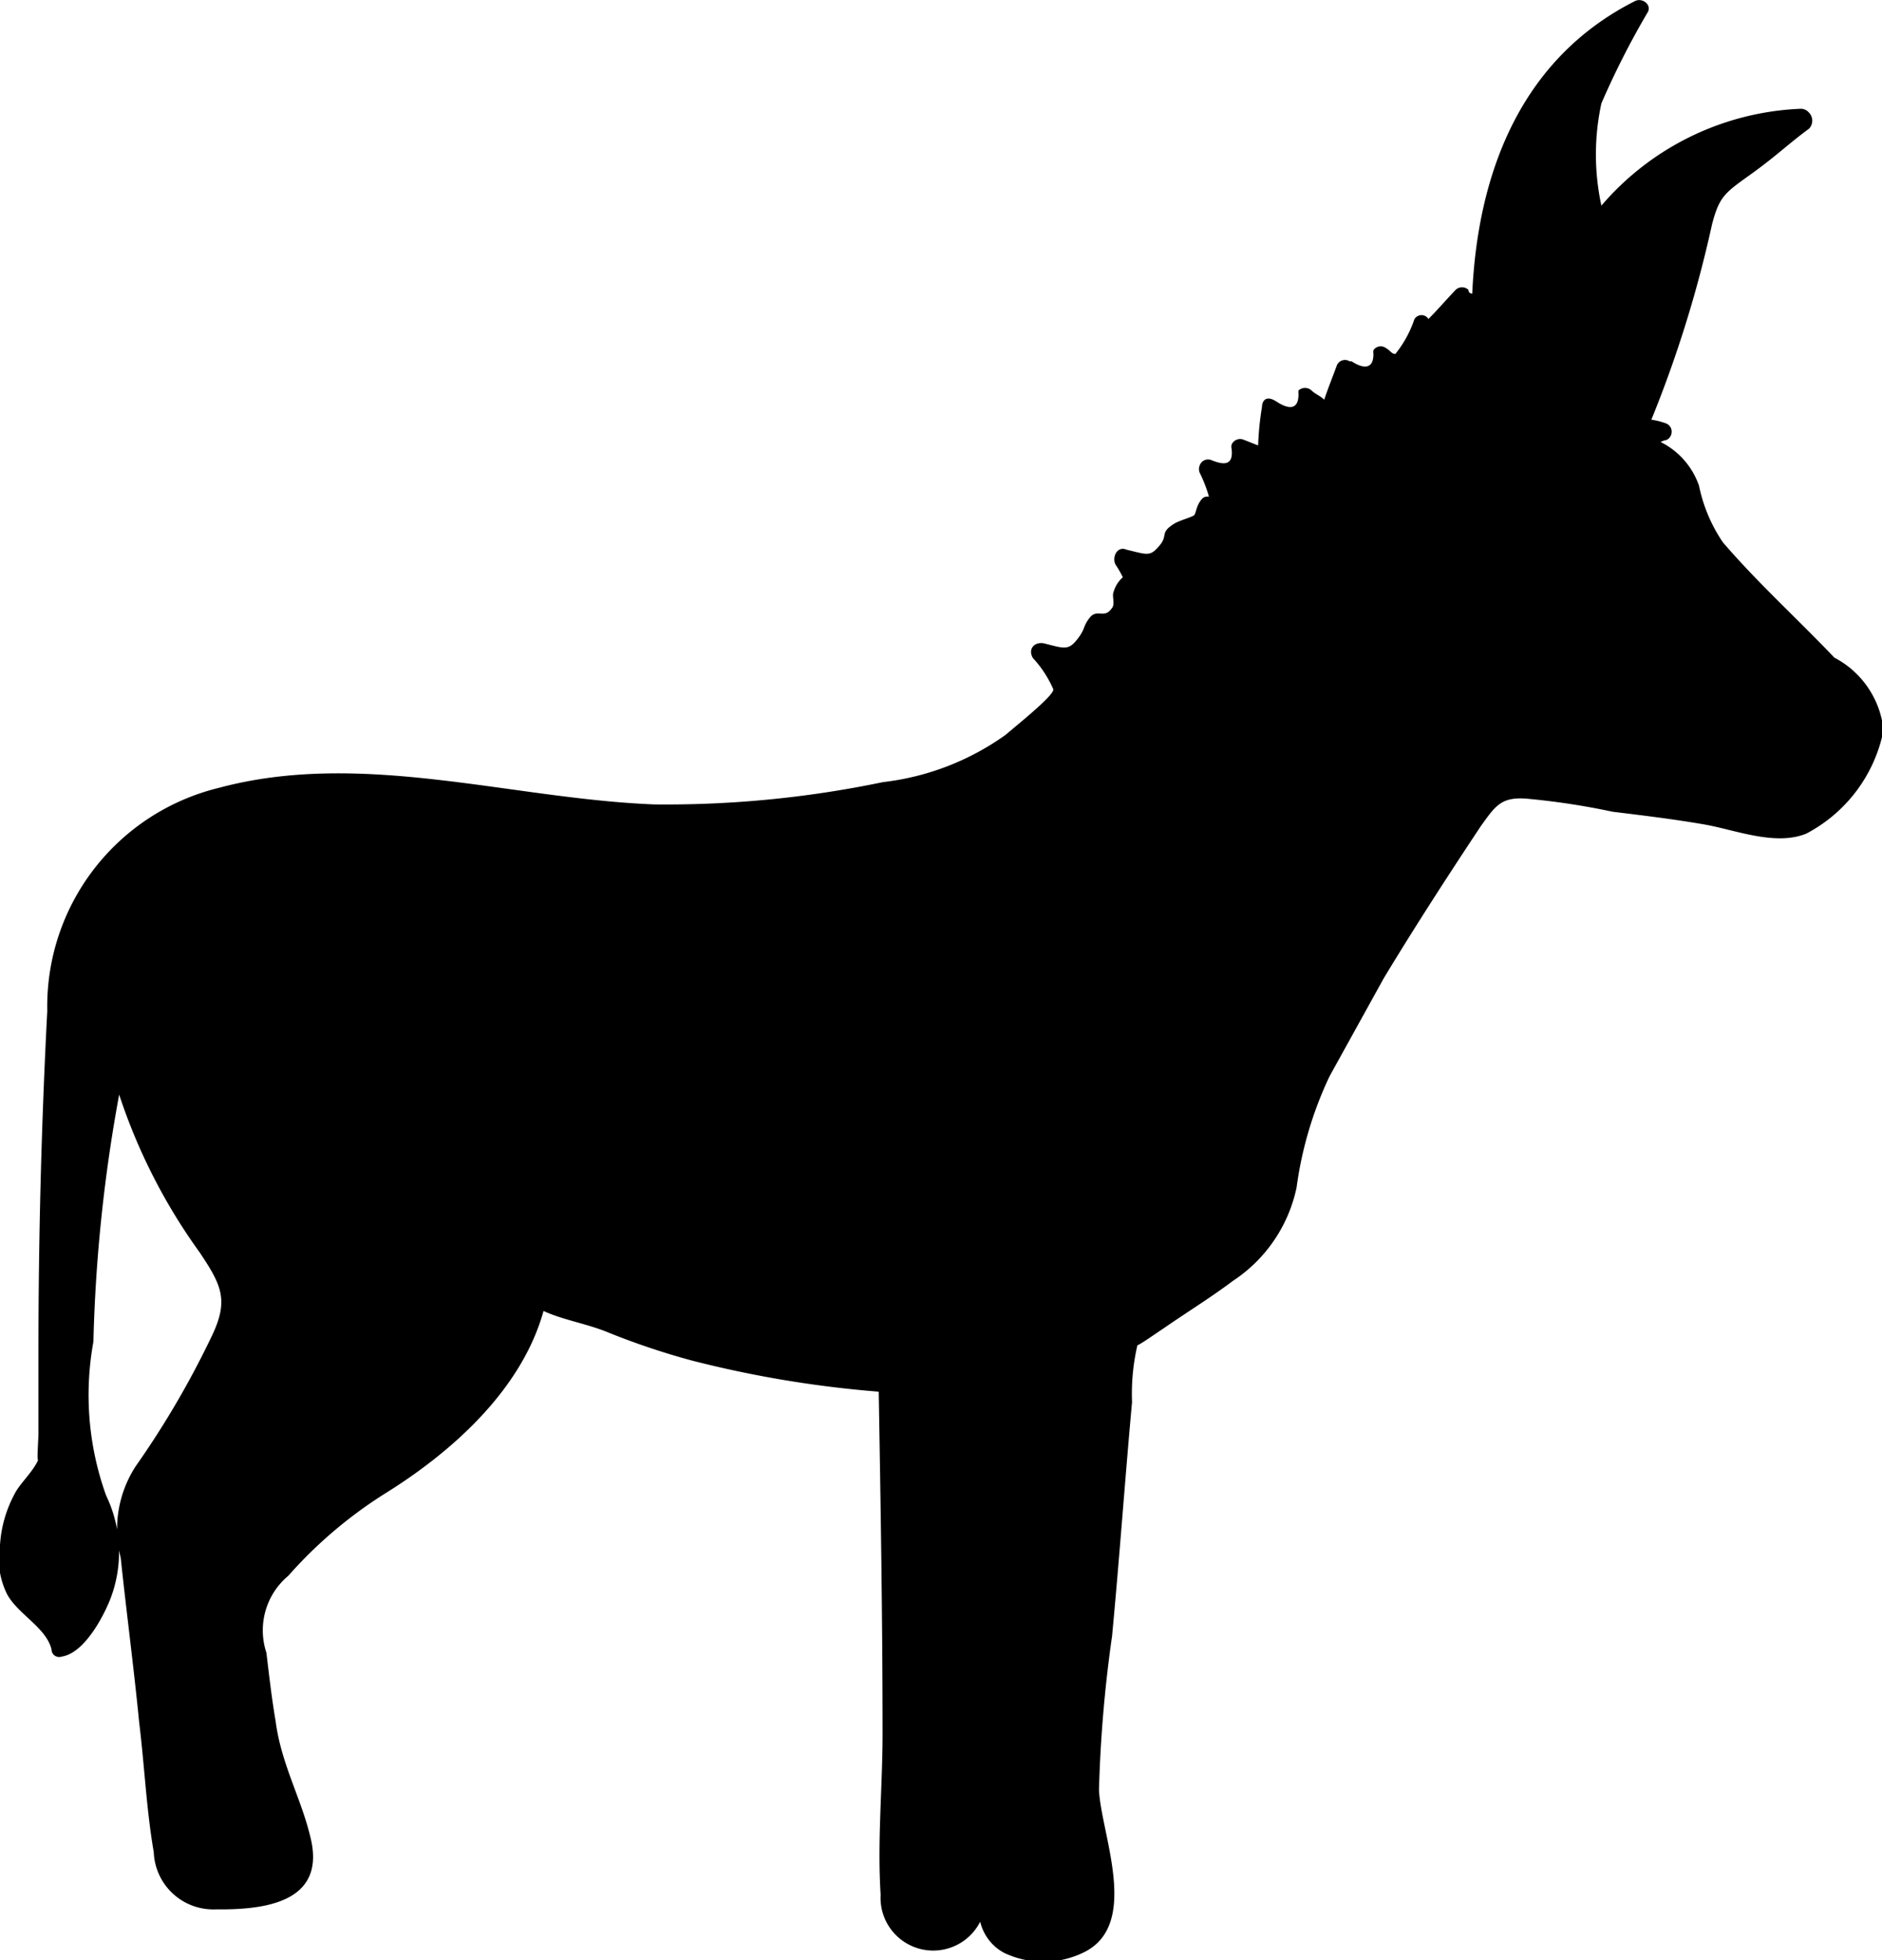 <svg id="Ebene_1" data-name="Ebene 1" xmlns="http://www.w3.org/2000/svg" viewBox="0 0 48.96 51"><title>esel</title><g id="Icon_Esel" data-name="Icon Esel"><path id="Pfad_8" data-name="Pfad 8" d="M47.72,17.11c-.95-1-2-1.95-2.9-3a4.08,4.08,0,0,1-.62-1.47,2,2,0,0,0-1-1.14s.1-.05.15-.05a.24.24,0,0,0,.12-.31.23.23,0,0,0-.12-.12,1.86,1.86,0,0,0-.39-.1,31.24,31.24,0,0,0,1.58-5.09c.19-.72.33-.81,1-1.29s1-.81,1.52-1.19a.3.3,0,0,0,0-.42.28.28,0,0,0-.21-.1,7.21,7.21,0,0,0-5.19,2.52,6.28,6.28,0,0,1,0-2.66A21.5,21.5,0,0,1,42.87.31c.1-.19-.15-.38-.34-.28-3,1.52-4.09,4.52-4.23,7.61,0,0-.1,0-.1-.1a.24.24,0,0,0-.33,0h0c-.23.24-.47.52-.71.76a.21.21,0,0,0-.29-.07.19.19,0,0,0-.09.12,2.92,2.92,0,0,1-.48.86c-.1,0-.14-.1-.24-.15a.23.23,0,0,0-.33.05.31.31,0,0,0,0,.1c0,.42-.28.38-.57.19h-.05a.23.23,0,0,0-.33.1c-.1.28-.24.62-.33.9-.1-.1-.24-.15-.33-.24a.25.25,0,0,0-.34,0,.47.47,0,0,0,0,.1c0,.43-.28.38-.57.19s-.38,0-.38.14a7.81,7.81,0,0,0-.1,1l-.38-.15a.24.24,0,0,0-.31.13.22.22,0,0,0,0,.11c.05.43-.19.43-.53.29a.23.23,0,0,0-.3.14.25.25,0,0,0,0,.19,3.61,3.61,0,0,1,.24.62c-.1,0-.15,0-.24.14s-.1.29-.14.34-.39.14-.53.23c-.38.24-.14.29-.38.57s-.29.24-.86.1c-.23-.1-.38.19-.28.39a2.59,2.59,0,0,1,.19.33.8.8,0,0,0-.24.38c-.05.1.05.33-.05.43-.19.28-.38,0-.57.24s-.1.28-.33.57-.34.23-.86.1c-.24-.05-.43.14-.29.38a2.91,2.91,0,0,1,.53.81c.05.14-.9.9-1.24,1.19a6.83,6.83,0,0,1-3.19,1.23,27.67,27.67,0,0,1-5.95.58c-3.76-.15-7.61-1.43-11.33-.43a5.85,5.85,0,0,0-4.46,5.8Q1,30.72,1,35.21c0,.71,0,1.38,0,2.09,0,.14-.05.81,0,.67-.14.33-.48.62-.62.9A3.22,3.22,0,0,0,0,40.2a2.06,2.06,0,0,0,.19,1.29c.29.52,1,.85,1.15,1.42,0,.15.14.24.28.19.57-.1,1.05-1,1.24-1.47a3.39,3.39,0,0,0-.1-2.72,7.72,7.72,0,0,1-.33-4,40.76,40.76,0,0,1,.67-6.43,15,15,0,0,0,2.09,4.1c.57.85.76,1.24.34,2.14a23.44,23.44,0,0,1-2,3.43,3,3,0,0,0-.39,2.38c.15,1.42.34,2.85.48,4.28.14,1.14.19,2.29.38,3.38A1.55,1.55,0,0,0,5.6,49.68h.14c1.24,0,2.76-.23,2.33-1.9-.24-1-.76-1.9-.9-3C7.07,44.2,7,43.58,6.93,43a1.85,1.85,0,0,1,.57-2A11.59,11.59,0,0,1,10,38.87c1.76-1.09,3.57-2.71,4.14-4.76.52.24,1.14.33,1.71.57A19.09,19.09,0,0,0,18,35.4a28.67,28.67,0,0,0,4.86.81c.05,2.95.1,5.95.1,8.9,0,1.38-.14,2.8-.05,4.19A1.37,1.37,0,0,0,25.5,50a1.24,1.24,0,0,0,.62.81,2.38,2.38,0,0,0,2.05,0c1.52-.71.47-3.09.42-4.24a34.89,34.89,0,0,1,.34-4c.19-2,.33-4,.52-6.09A5.56,5.56,0,0,1,29.59,35c.05,0,.53-.34.67-.43.62-.43,1.24-.81,1.81-1.24a3.86,3.86,0,0,0,1.66-2.43A9.79,9.79,0,0,1,34.59,28L36,25.45c.81-1.34,1.67-2.67,2.52-3.95.38-.53.53-.77,1.19-.72a18.93,18.93,0,0,1,2.24.34c.81.1,1.57.19,2.38.33s1.85.57,2.66.24A3.89,3.89,0,0,0,49,19,2.41,2.41,0,0,0,47.72,17.11Z"/></g></svg>